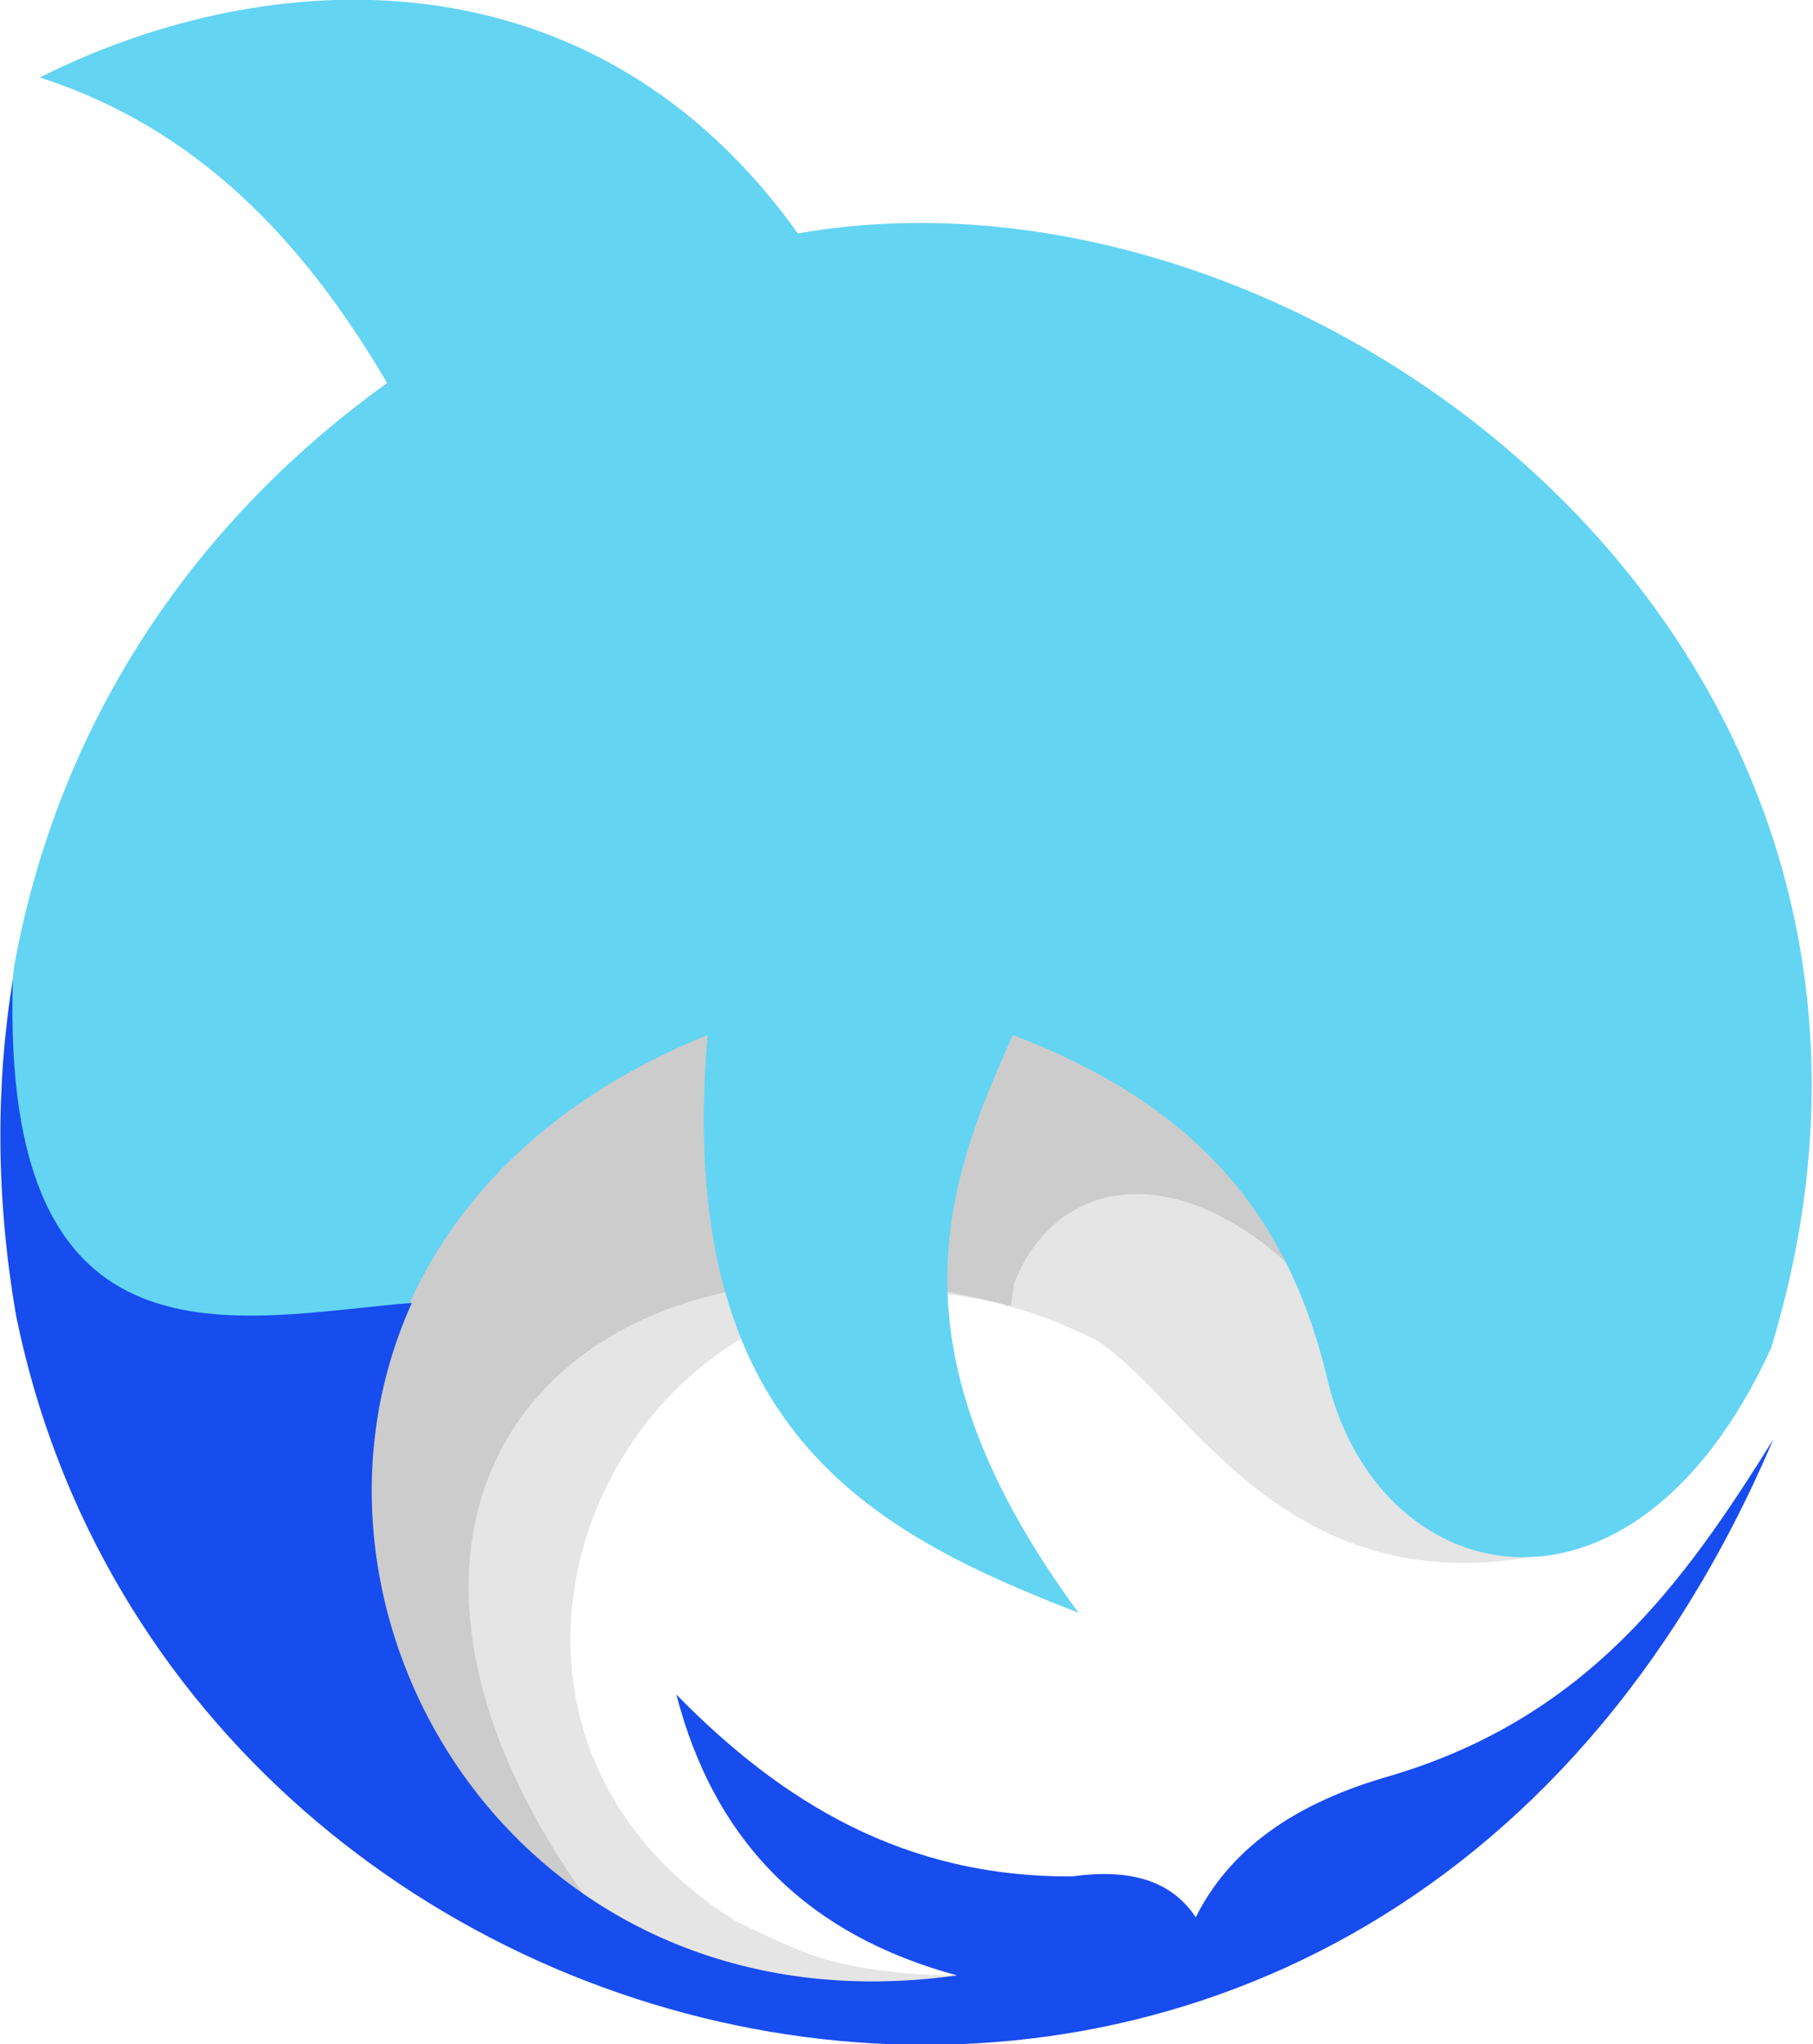 <svg version="1.1" id="图层_1" x="0px" y="0px" width="168.6px" height="190px" viewBox="0 0 168.6 190" enable-background="new 0 0 168.6 190" xml:space="preserve" xmlns:xml="http://www.w3.org/XML/1998/namespace" xmlns="http://www.w3.org/2000/svg" xmlns:xlink="http://www.w3.org/1999/xlink">
  <g>
    <path fill="#E5E5E5" d="M94.4,95c-24.5-9.2-59.3,5.2-62.3,46.4c0.8,33.8,37,49.6,56.8,42.2c-4.4,0-8.5-0.5-12.2-1.5
		c-3.1-0.9-8.1-3.5-8.2-3.5c-34.5-21.4-5.9-74.1,33.5-54c8.4,5.4,16.9,23.8,39.9,20.2C124.2,136,128.9,98.1,94.4,95z" class="color c1"/>
    <path fill="#CCCCCC" d="M93.6,93.4l1.2,0.8c11.5,3.8,21.4,12.6,25,23.3c-10.9-9.9-21.7-7.9-25.5,1.8c-0.1,0.7-0.2,1.4-0.3,2.1
		c-0.1,0-0.2-0.1-0.3-0.1c0,0.1,0,0.1-0.1,0.2v-0.2c-39.3-10.4-65.9,17.2-39.3,54.8C12.3,153.8,38.5,72.6,93.6,93.4z" class="color c2"/>
    <path fill="#64D4F3" d="M38.1,121.1c4.6-10.2,13.6-19.2,27.7-24.9c-3.1,36.5,14.9,46.1,34.5,53.7c-17.8-24.2-12.7-39.2-6.1-53.7
		c16.5,6.3,25.3,16.1,29.1,31.4c4.4,20.3,28.4,26.1,41.4-2.3c19.9-65.2-43-112-90.5-103.6C55.2-4.9,25.2-3.6,3.7,7.2
		C18.3,11.9,28.2,22.3,36,35.6C17.5,48.9,5.3,67.7,1.3,89.9c-3.7,33.7,14.7,41.4,36.9,31.4" class="color c3"/>
    <path fill="#174CEF" d="M128.8,165.2c-9.2,2.7-14.7,7.2-17.6,13c-2.4-3.6-6.4-4.5-11.5-3.8c-15.7,0.1-27.1-7-36.8-16.9
		c3.6,13.9,12.4,22.4,26.1,26.1c-40.5,5.7-64-33.1-50.7-62.5l0,0C22.1,122.4,0,128.6,1.2,91c-1.6,9.8-1.6,20.3,0.3,31.3
		c15.3,75.2,125.8,99.7,163.4,11.5C156.6,147.1,147.6,159.8,128.8,165.2z" class="color c4"/>
  </g>
</svg>